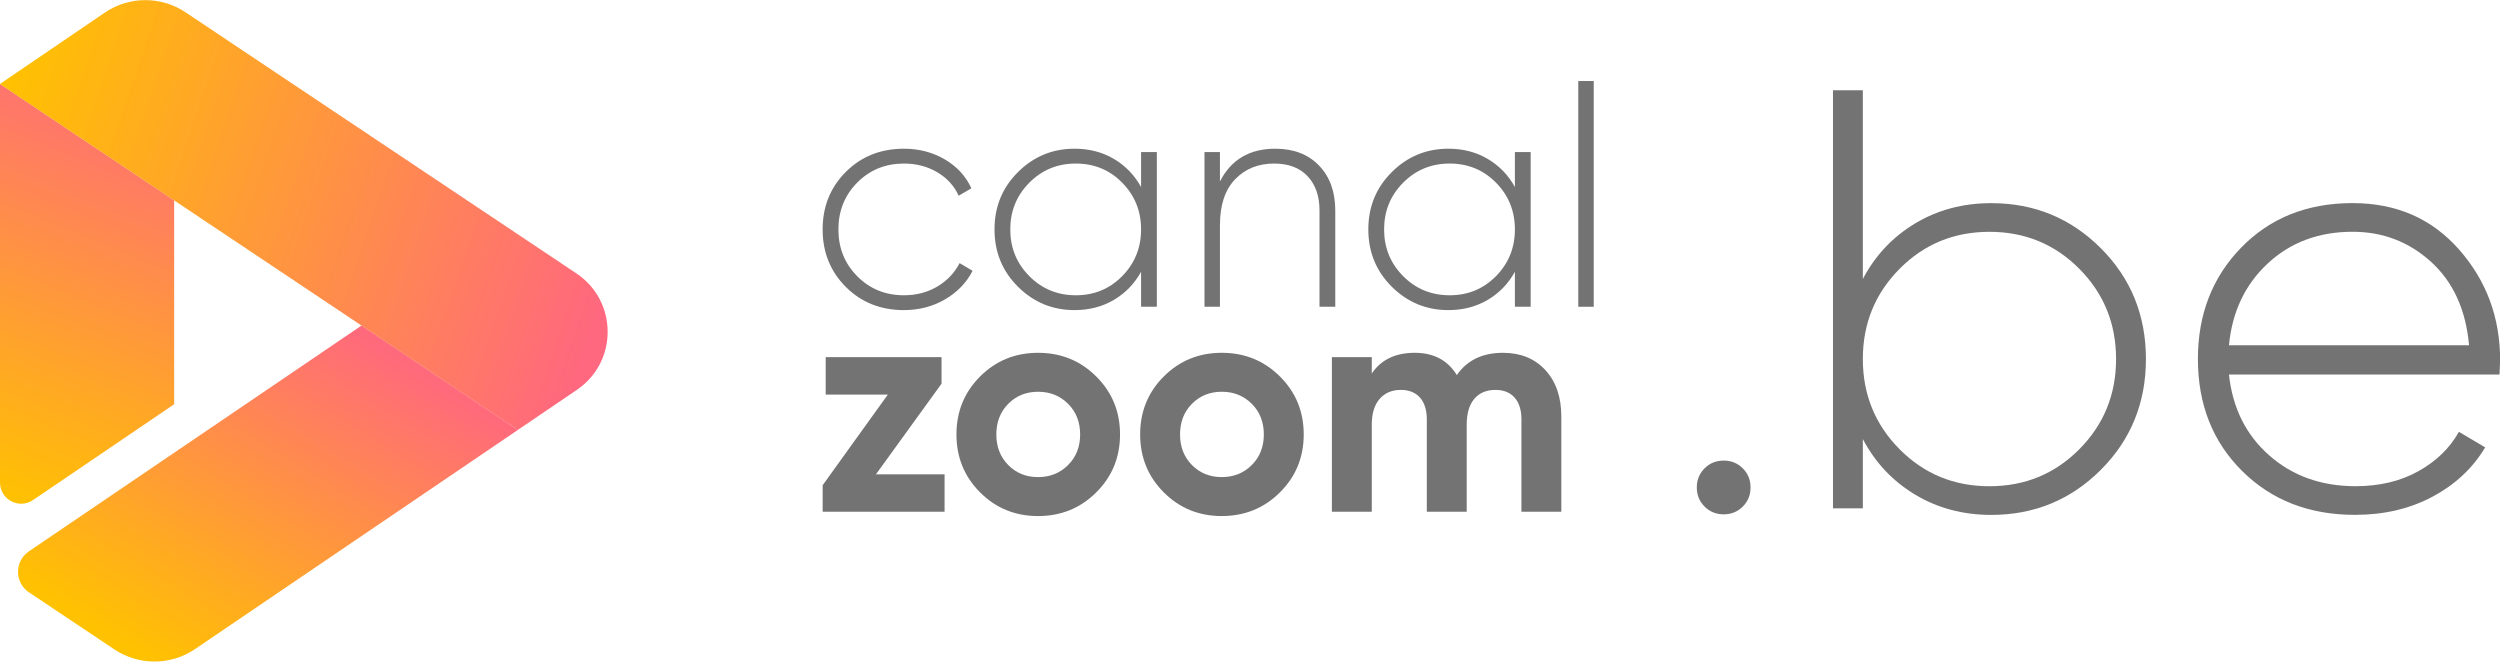 <svg version="1.1" viewBox="0 0 800 211.69" xml:space="preserve" xmlns="http://www.w3.org/2000/svg" xmlns:xlink="http://www.w3.org/1999/xlink"><defs><linearGradient id="a"><stop stop-color="#ffc200" offset="0"/><stop stop-color="#ff687e" offset="1"/></linearGradient><linearGradient id="g" x1="-49.433" x2="2.644" y1="16.246" y2="-4.995" gradientUnits="userSpaceOnUse" xlink:href="#a"/><linearGradient id="f" x1="-2.832" x2="12.1" y1="17.679" y2="17.679" gradientUnits="userSpaceOnUse" xlink:href="#a"/><linearGradient id="e" x1="-.93" x2="41.925" y1="4.958" y2="4.958" gradientUnits="userSpaceOnUse" xlink:href="#a"/><linearGradient id="d" x1="-2.832" x2="11.75" y1=".023" y2="35.439" gradientUnits="userSpaceOnUse" xlink:href="#a"/><linearGradient id="c" x1="-49.433" x2="2.644" y1="16.246" y2="-1.448" gradientUnits="userSpaceOnUse" xlink:href="#a"/><linearGradient id="b" x1="10.658" x2="28.525" y1="-9.703" y2="19.363" gradientUnits="userSpaceOnUse" xlink:href="#a"/></defs><g transform="matrix(1.333 0 0 -1.333 -6.5537e-6 211.69)">
<g transform="matrix(2.8 0 0 2.8 6.93 26.447)" fill="url(#e)"><path d="m0 0c-1.245-0.845-1.238-2.681 0.013-3.517l7.315-4.887c2.096-1.4 4.831-1.39 6.916 0.025l27.681 18.79-13.4 8.952z" fill="url(#b)"/></g><g transform="matrix(2.8 0 0 2.8 7.929 38.764)" fill="url(#f)"><path d="m0 0 12.1 8.214v17.484l-14.932 9.977v-34.175c0-1.455 1.628-2.318 2.832-1.5" fill="url(#d)"/></g><g transform="matrix(2.8 0 0 2.8 138.39 93.156)" fill="url(#g)"><path d="m0 0-33.521 22.394c-2.097 1.401-4.835 1.389-6.921-0.03l-8.991-6.118 44.4-29.663 5.069 3.441c3.531 2.397 3.511 7.606-0.036 9.976" fill="url(#c)"/></g><g transform="matrix(2.8 0 0 2.8 -339.61 -294.84)" fill="#737373"><g transform="translate(198.79 135.43)"><path d="m0 0c1.29 0 2.461 0.304 3.513 0.914 1.051 0.61 1.842 1.427 2.373 2.453l-1.114 0.662c-0.442-0.848-1.083-1.52-1.922-2.015-0.839-0.494-1.789-0.742-2.85-0.742-1.591 0-2.925 0.544-4.003 1.63-1.078 1.087-1.617 2.426-1.617 4.017s0.539 2.929 1.617 4.016 2.412 1.63 4.003 1.63c1.061 0 2.011-0.247 2.85-0.741 0.839-0.496 1.453-1.167 1.842-2.016l1.088 0.637c-0.478 1.043-1.238 1.869-2.28 2.479-1.043 0.609-2.21 0.914-3.5 0.914-1.997 0-3.659-0.663-4.984-1.988-1.326-1.326-1.988-2.969-1.988-4.931s0.662-3.605 1.988-4.931c1.325-1.325 2.987-1.988 4.984-1.988" fill="#737373"/></g><g transform="translate(213.42 135.43)"><path d="m0 0c1.255 0 2.377 0.291 3.367 0.875 0.99 0.583 1.767 1.386 2.333 2.412v-2.996h1.352v13.256h-1.352v-2.996c-0.566 1.025-1.343 1.829-2.333 2.412-0.99 0.584-2.112 0.875-3.367 0.875-1.891 0-3.509-0.667-4.851-2.002-1.344-1.334-2.015-2.973-2.015-4.917 0-1.945 0.671-3.584 2.015-4.918 1.342-1.334 2.96-2.001 4.851-2.001m-3.884 10.922c1.087 1.096 2.417 1.643 3.99 1.643s2.899-0.547 3.977-1.643 1.617-2.43 1.617-4.003c0-1.574-0.539-2.908-1.617-4.003-1.078-1.096-2.404-1.644-3.977-1.644s-2.903 0.548-3.99 1.644c-1.087 1.095-1.63 2.429-1.63 4.003 0 1.573 0.543 2.907 1.63 4.003" fill="#737373"/></g><g transform="translate(235.77 135.72)"><path d="m0 0v8.245c0 1.608-0.464 2.893-1.392 3.857s-2.178 1.445-3.751 1.445c-2.209 0-3.791-0.937-4.745-2.81v2.519h-1.326v-13.256h1.326v6.999c0 1.714 0.432 3.022 1.299 3.924 0.866 0.901 1.979 1.351 3.34 1.351 1.237 0 2.196-0.361 2.876-1.086 0.681-0.725 1.021-1.706 1.021-2.943v-8.245z" fill="#737373"/></g><g transform="translate(245.47 135.43)"><path d="m0 0c1.255 0 2.377 0.291 3.367 0.875 0.99 0.583 1.767 1.386 2.333 2.412v-2.996h1.352v13.256h-1.352v-2.996c-0.566 1.025-1.343 1.829-2.333 2.412-0.99 0.584-2.112 0.875-3.367 0.875-1.891 0-3.509-0.667-4.851-2.002-1.344-1.334-2.015-2.973-2.015-4.917 0-1.945 0.671-3.584 2.015-4.918 1.342-1.334 2.96-2.001 4.851-2.001m-3.884 10.922c1.087 1.096 2.417 1.643 3.99 1.643s2.899-0.547 3.977-1.643 1.617-2.43 1.617-4.003c0-1.574-0.539-2.908-1.617-4.003-1.078-1.096-2.404-1.644-3.977-1.644s-2.903 0.548-3.99 1.644c-1.087 1.095-1.63 2.429-1.63 4.003 0 1.573 0.543 2.907 1.63 4.003" fill="#737373"/></g><path d="m257.93 155.07h-1.326v-19.353h1.326z"/><path d="m191.82 118.14h10.453v3.208h-5.885l5.625 7.775v2.272h-9.932v-3.208h5.328l-5.589-7.771z"/><g transform="translate(205.32 119.8)"><path d="m0 0c1.352-1.352 3.009-2.028 4.971-2.028 1.961 0 3.623 0.676 4.983 2.028 1.361 1.352 2.042 3.009 2.042 4.971s-0.681 3.618-2.042 4.97c-1.36 1.353-3.022 2.028-4.983 2.028-1.962 0-3.619-0.675-4.971-2.028-1.352-1.352-2.029-3.008-2.029-4.97s0.677-3.619 2.029-4.971m2.412 7.596c0.68 0.689 1.533 1.033 2.559 1.033 1.024 0 1.882-0.344 2.571-1.033 0.69-0.69 1.034-1.565 1.034-2.625 0-1.061-0.344-1.936-1.034-2.625-0.689-0.689-1.547-1.034-2.571-1.034-1.026 0-1.879 0.345-2.559 1.034s-1.021 1.564-1.021 2.625c0 1.06 0.341 1.935 1.021 2.625" fill="#737373"/></g><g transform="translate(226.04 131.77)"><path d="m0 0c-1.962 0-3.619-0.676-4.971-2.028s-2.028-3.008-2.028-4.971c0-1.961 0.676-3.618 2.028-4.97 1.352-1.353 3.009-2.028 4.971-2.028 1.961 0 3.623 0.675 4.983 2.028 1.362 1.352 2.042 3.009 2.042 4.97 0 1.963-0.68 3.619-2.042 4.971-1.36 1.352-3.022 2.028-4.983 2.028m2.571-9.623c-0.689-0.689-1.546-1.034-2.571-1.034s-1.878 0.345-2.558 1.034c-0.681 0.689-1.021 1.564-1.021 2.624 0 1.061 0.34 1.936 1.021 2.625 0.68 0.689 1.533 1.034 2.558 1.034s1.882-0.345 2.571-1.034c0.69-0.689 1.034-1.564 1.034-2.625 0-1.06-0.344-1.935-1.034-2.624" fill="#737373"/></g><g transform="translate(251.73 126.07)"><path d="m0 0v-7.927h3.42v8.165c0 1.661-0.455 2.987-1.365 3.977-0.911 0.989-2.126 1.484-3.645 1.484-1.751 0-3.067-0.636-3.951-1.908-0.778 1.272-1.979 1.908-3.605 1.908-1.662 0-2.89-0.592-3.685-1.776v1.405h-3.42v-13.255h3.42v7.449c0 0.972 0.225 1.715 0.676 2.227 0.451 0.513 1.055 0.769 1.816 0.769 0.707 0 1.255-0.221 1.643-0.663 0.389-0.441 0.584-1.06 0.584-1.855v-7.927h3.42v7.449c0 0.972 0.215 1.715 0.649 2.227 0.433 0.513 1.038 0.769 1.816 0.769 0.707 0 1.255-0.221 1.643-0.663 0.389-0.441 0.584-1.06 0.584-1.855" fill="#737373"/></g><g transform="translate(269.07 117.92)"><path d="m0 0c0.648 0 1.195 0.222 1.639 0.666 0.443 0.443 0.665 0.989 0.665 1.638s-0.222 1.195-0.665 1.639c-0.444 0.443-0.991 0.666-1.639 0.666-0.649 0-1.196-0.223-1.638-0.666-0.444-0.444-0.666-0.99-0.666-1.639s0.222-1.195 0.666-1.638c0.442-0.444 0.989-0.666 1.638-0.666" fill="#737373"/></g><g transform="translate(292.01 144.6)"><path d="m0 0c-2.424 0-4.601-0.581-6.529-1.74-1.929-1.162-3.423-2.749-4.48-4.763v16.181h-2.56v-35.843h2.56v5.94c1.057-2.015 2.551-3.603 4.48-4.763 1.928-1.16 4.105-1.741 6.529-1.741 3.687 0 6.819 1.288 9.397 3.866 2.576 2.577 3.865 5.743 3.865 9.499 0 3.755-1.289 6.921-3.865 9.499-2.578 2.576-5.71 3.865-9.397 3.865m7.553-21.096c-2.099-2.117-4.669-3.175-7.707-3.175s-5.606 1.058-7.706 3.175c-2.099 2.116-3.149 4.694-3.149 7.732 0 3.037 1.05 5.615 3.149 7.732 2.1 2.116 4.668 3.174 7.706 3.174s5.608-1.058 7.707-3.174c2.1-2.117 3.149-4.695 3.149-7.732 0-3.038-1.049-5.616-3.149-7.732" fill="#737373"/></g><g transform="translate(332.13 140.61)"><path d="m0 0c-2.338 2.663-5.385 3.994-9.14 3.994-3.892 0-7.075-1.272-9.55-3.815-2.476-2.543-3.712-5.727-3.712-9.549 0-3.892 1.262-7.092 3.789-9.601 2.525-2.51 5.752-3.764 9.678-3.764 2.491 0 4.711 0.521 6.656 1.562 1.946 1.041 3.448 2.449 4.507 4.224l-2.253 1.332c-0.786-1.4-1.946-2.527-3.483-3.38-1.536-0.854-3.328-1.281-5.376-1.281-2.937 0-5.402 0.88-7.399 2.638s-3.15 4.071-3.456 6.938h23.195c0 0.136 9e-3 0.341 0.026 0.614 0.017 0.274 0.026 0.478 0.026 0.615 0 3.652-1.17 6.81-3.508 9.473m-19.739-8.193c0.272 2.868 1.382 5.205 3.328 7.015 1.945 1.809 4.369 2.714 7.271 2.714 2.594 0 4.839-0.862 6.734-2.585 1.894-1.725 2.978-4.106 3.251-7.144z" fill="#737373"/></g></g></g></svg>
